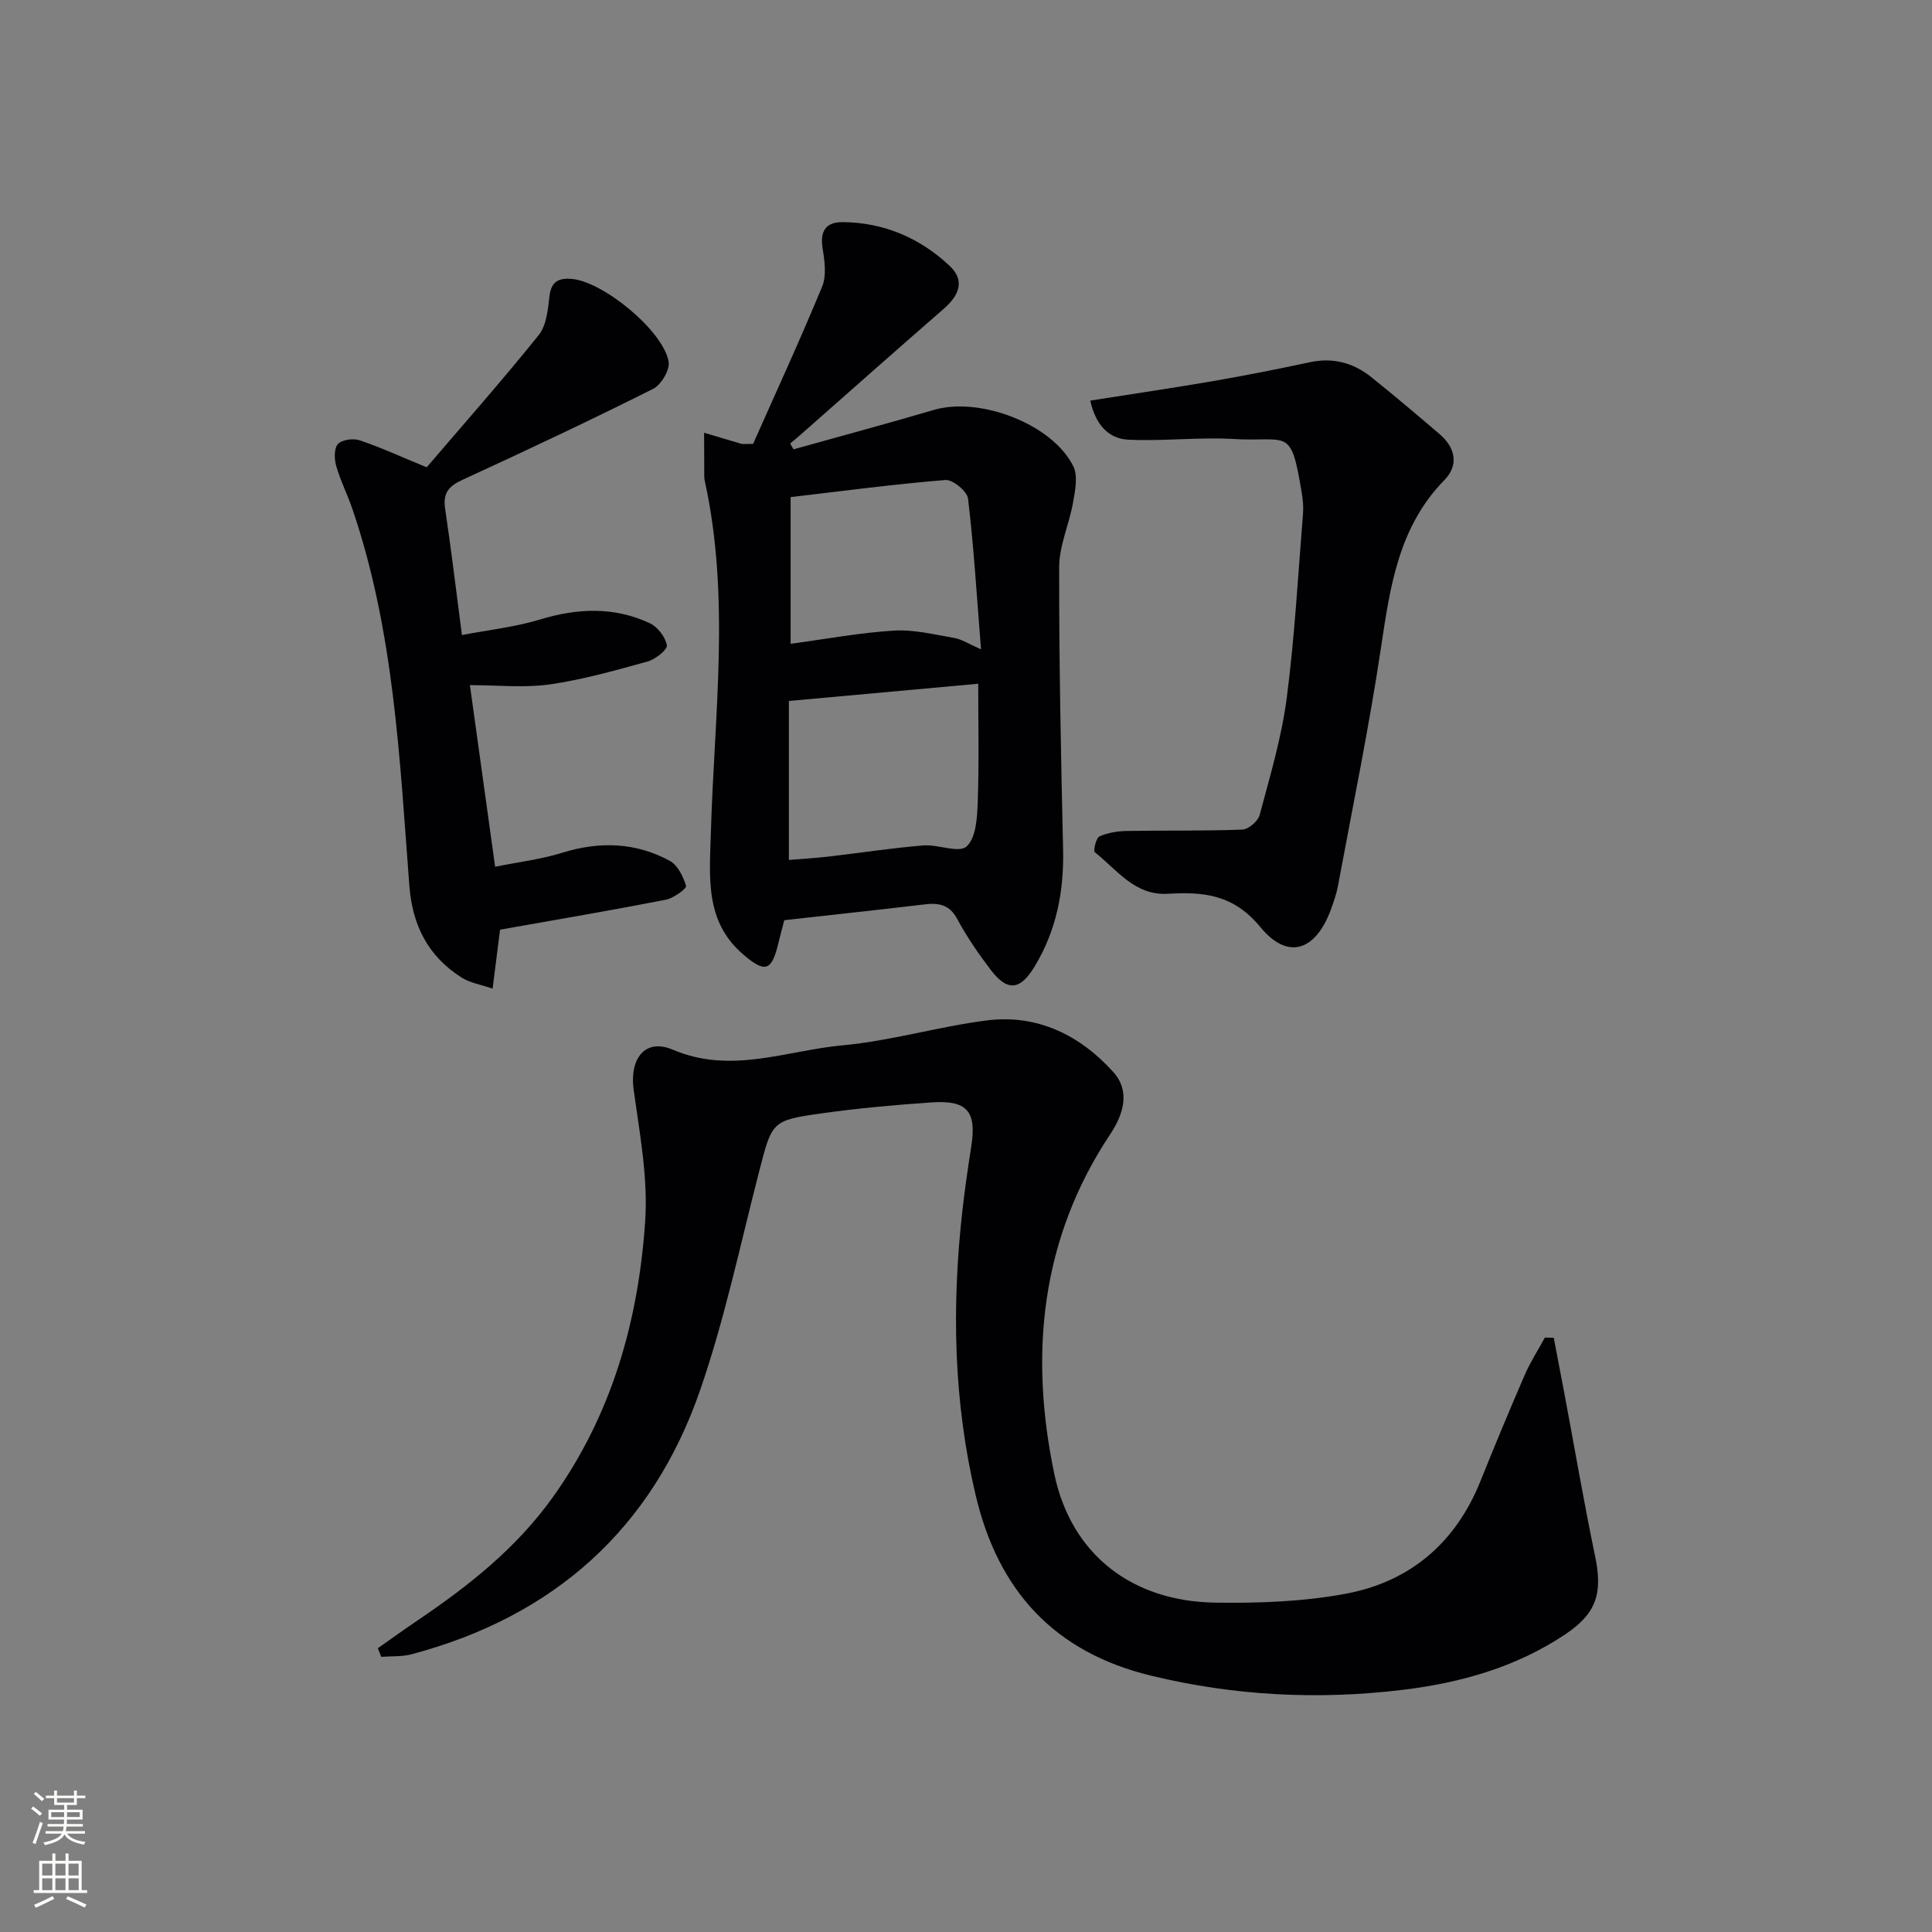 <svg enable-background="new 0 0 400 400" viewBox="0 0 400 400" xmlns="http://www.w3.org/2000/svg"><rect x="0" y="0" width="400" height="400" fill="#808080" stroke="none"/><g fill="#010103"><path d="m78.22 341.25c2.76-1.94 5.5-3.91 8.29-5.8 10.52-7.11 20.36-14.89 27.88-25.38 12.31-17.17 17.81-36.69 19.19-57.3.6-8.96-1.15-18.14-2.39-27.14-.88-6.37 2.31-10.77 8.11-8.3 12.12 5.15 23.55.15 35.17-.91 10.01-.92 19.82-3.88 29.82-5.15 10.48-1.33 19.31 3.05 26.19 10.66 3.54 3.92 2.21 8.65-.63 12.92-14.42 21.66-16.73 45.59-11.58 70.27 3.51 16.82 16.2 26.46 33.38 26.69 9.04.13 18.26-.2 27.1-1.87 13.23-2.5 22.63-10.53 27.75-23.26 2.97-7.39 6.03-14.76 9.2-22.06 1.16-2.67 2.76-5.14 4.16-7.7l1.83.06c.73 3.84 1.48 7.69 2.2 11.53 2.11 11.23 4.03 22.5 6.36 33.69 1.6 7.67.31 11.84-6.22 16.2-10.19 6.8-21.69 10.03-33.66 11.47-17.46 2.11-34.8 1.23-51.98-2.92-20.06-4.84-31.7-17.53-36.38-37.34-4.62-19.51-4.98-39.16-2.76-58.95.5-4.45 1.15-8.88 1.84-13.31 1.13-7.23-.81-9.61-8.19-9.11-7.62.52-15.24 1.21-22.79 2.27-10.4 1.46-10.26 1.67-12.98 12.2-3.89 15.07-7.09 30.39-12.16 45.06-9.94 28.78-30.34 46.94-59.82 54.74-1.98.52-4.13.36-6.21.52-.23-.59-.48-1.19-.72-1.78z"/><path d="m162.38 190.52c-.37 1.44-.82 3.01-1.19 4.6-1.4 5.91-2.7 6.42-7.25 2.55-8.09-6.88-7.02-16.08-6.76-25.35.7-24.22 4.05-48.51-1.24-72.63-.07-.32-.12-.66-.13-.99-.02-3.03-.02-6.07-.03-9.1 2.57.77 5.14 1.54 7.72 2.29.3.09.65.01 2.42.01 4.64-10.46 9.69-21.42 14.29-32.55.93-2.25.54-5.25.12-7.8-.6-3.63.55-5.61 4.22-5.56 8.52.09 15.93 3.3 22.06 9.05 3.27 3.07 1.93 6.16-1.21 8.89-9.93 8.63-19.76 17.36-29.63 26.06-.71.63-1.45 1.22-2.17 1.83.23.4.45.8.68 1.21 9.69-2.71 19.41-5.32 29.07-8.16 9.5-2.8 24.58 2.94 28.87 11.68.99 2.02.38 5.04-.06 7.5-.79 4.49-2.86 8.9-2.87 13.35-.04 19.47.37 38.95.81 58.43.2 8.7-1.37 16.83-5.93 24.33-2.98 4.9-5.62 5.18-9.11.56-2.51-3.31-4.9-6.77-6.86-10.43-1.67-3.12-3.96-3.4-7-3.02-9.38 1.12-18.79 2.11-28.82 3.25zm.95-45.39v32.91c2.89-.24 5.49-.38 8.07-.68 6.58-.76 13.14-1.78 19.73-2.32 3.07-.26 7.39 1.66 9 .2 1.97-1.78 2.19-6.03 2.3-9.24.29-8.07.1-16.15.1-24.44-13.12 1.19-25.93 2.36-39.2 3.57zm.36-11.84c7.38-.99 14.37-2.31 21.41-2.73 4.13-.25 8.36.82 12.51 1.53 1.5.26 2.88 1.2 5.5 2.35-.89-11.14-1.49-21.21-2.69-31.21-.18-1.52-3.17-3.97-4.69-3.85-10.7.87-21.35 2.29-32.04 3.54z"/><path d="m97.29 141.85c1.62 11.64 3.35 24.09 5.22 37.6 4.75-.96 9.47-1.52 13.94-2.91 7.71-2.39 15.13-2.14 22.18 1.66 1.66.89 2.84 3.28 3.41 5.22.16.53-2.58 2.55-4.19 2.86-11.19 2.18-22.43 4.09-34.32 6.2-.37 2.9-.89 7.09-1.54 12.21-2.56-.88-4.69-1.2-6.36-2.26-6.96-4.39-10.25-10.78-10.88-19.08-2.01-26.29-3.16-52.74-11.81-78.03-1.02-2.98-2.47-5.83-3.33-8.85-.41-1.42-.47-3.63.35-4.53.83-.91 3.14-1.23 4.47-.79 4.21 1.4 8.25 3.27 13.91 5.6 7.39-8.64 15.5-17.82 23.17-27.34 1.61-1.99 1.94-5.25 2.24-8 .35-3.13 1.89-3.9 4.67-3.66 6.44.56 18.86 10.67 20.01 17.11.3 1.69-1.53 4.81-3.19 5.64-13.05 6.54-26.26 12.77-39.53 18.86-2.89 1.33-4.03 2.79-3.55 5.99 1.23 8.2 2.21 16.44 3.48 26.13 5.44-1.05 10.96-1.64 16.17-3.22 7.77-2.36 15.34-2.68 22.72.77 1.62.76 3.23 2.85 3.54 4.56.16.89-2.36 2.91-3.97 3.36-6.71 1.86-13.47 3.77-20.34 4.76-5.31.74-10.79.14-16.47.14z"/><path d="m225.73 82.94c8.85-1.4 17.19-2.62 25.48-4.05 6.69-1.16 13.36-2.48 20-3.9 4.75-1.01 8.94.1 12.62 3.03 4.81 3.84 9.5 7.83 14.18 11.82 3.32 2.83 4.09 6.43 1.02 9.57-9.47 9.69-11.21 22-13.1 34.6-2.47 16.55-5.87 32.96-8.92 49.41-.3 1.62-.86 3.21-1.42 4.77-3.13 8.63-8.9 10.74-14.64 3.76-5.57-6.78-11.78-7.34-19.16-6.9-6.84.4-10.53-4.96-15.11-8.6-.37-.3.25-2.97.96-3.29 1.75-.78 3.82-1.09 5.77-1.12 7.93-.14 15.87.03 23.79-.28 1.27-.05 3.25-1.73 3.59-3 2.13-7.99 4.53-15.99 5.6-24.14 1.66-12.66 2.34-25.44 3.38-38.18.12-1.48-.02-3.01-.27-4.48-2.28-13.78-2.73-10.4-14.14-11.07-7.23-.42-14.53.49-21.76.14-4.06-.19-6.76-3.05-7.87-8.09z"/></g><path d="m6.44 374.46.42-.45c.65.47 1.27.95 1.85 1.44l-.45.49c-.65-.56-1.25-1.06-1.82-1.48m.93 7.33-.63-.26c.55-1.36 1.05-2.8 1.53-4.33.19.1.38.19.59.27-.47 1.29-.96 2.73-1.49 4.32m-.38-10.38.44-.42c.43.34 1.01.82 1.74 1.44l-.49.49c-.53-.51-1.09-1.01-1.69-1.51m2.5.35h1.72v-1.04h.59v1.04h3.52v-1.04h.59v1.04h1.75v.53h-1.75v1.42h-2.03v.97h3.22v2.03h-3.24c0 .35-.01.66-.03.93h3.32v.53h-3.37c-.03.27-.08.58-.15.94h3.96v.53h-3.71c.67.92 1.93 1.48 3.79 1.68-.13.24-.23.44-.29.59-2.13-.38-3.48-1.08-4.04-2.12-.43.97-1.77 1.72-4.03 2.23-.09-.19-.2-.37-.33-.55 2.1-.42 3.37-1.03 3.81-1.83h-3.36v-.53h3.58c.08-.29.13-.61.16-.94h-3.33v-.53h3.39c.02-.27.04-.58.04-.93h-3.23v-2.03h3.25v-.97h-2.07v-1.42h-1.73zm1.12 3.44v1h2.65c.01-.3.02-.44.01-.4v-.25-.35zm1.19-2h3.52v-.91h-3.52zm4.71 2h-2.63v.59c0 .15-.01.28-.01.4h2.64z" fill="#fbfcfa"/><path d="m13.56 383.74h.63v1.52h2.72v6.07h1.13v.6h-11.06v-.6h1.13v-6.07h2.73v-1.52h.63v1.52h2.1v-1.52zm-2.69 8.83.38.56c-1.24.63-2.53 1.25-3.85 1.85-.1-.21-.21-.42-.34-.63 1.37-.55 2.63-1.15 3.81-1.78m-2.13-4.27h2.1v-2.45h-2.1zm0 3.04h2.1v-2.46h-2.1zm2.72-3.04h2.1v-2.45h-2.1zm0 3.04h2.1v-2.46h-2.1zm6.07 3.6c-1.41-.71-2.7-1.3-3.86-1.78l.35-.56c1.45.62 2.75 1.19 3.88 1.72zm-1.25-9.09h-2.1v2.45h2.1zm-2.09 5.49h2.1v-2.46h-2.1z" fill="#fbfcfa"/></svg>
